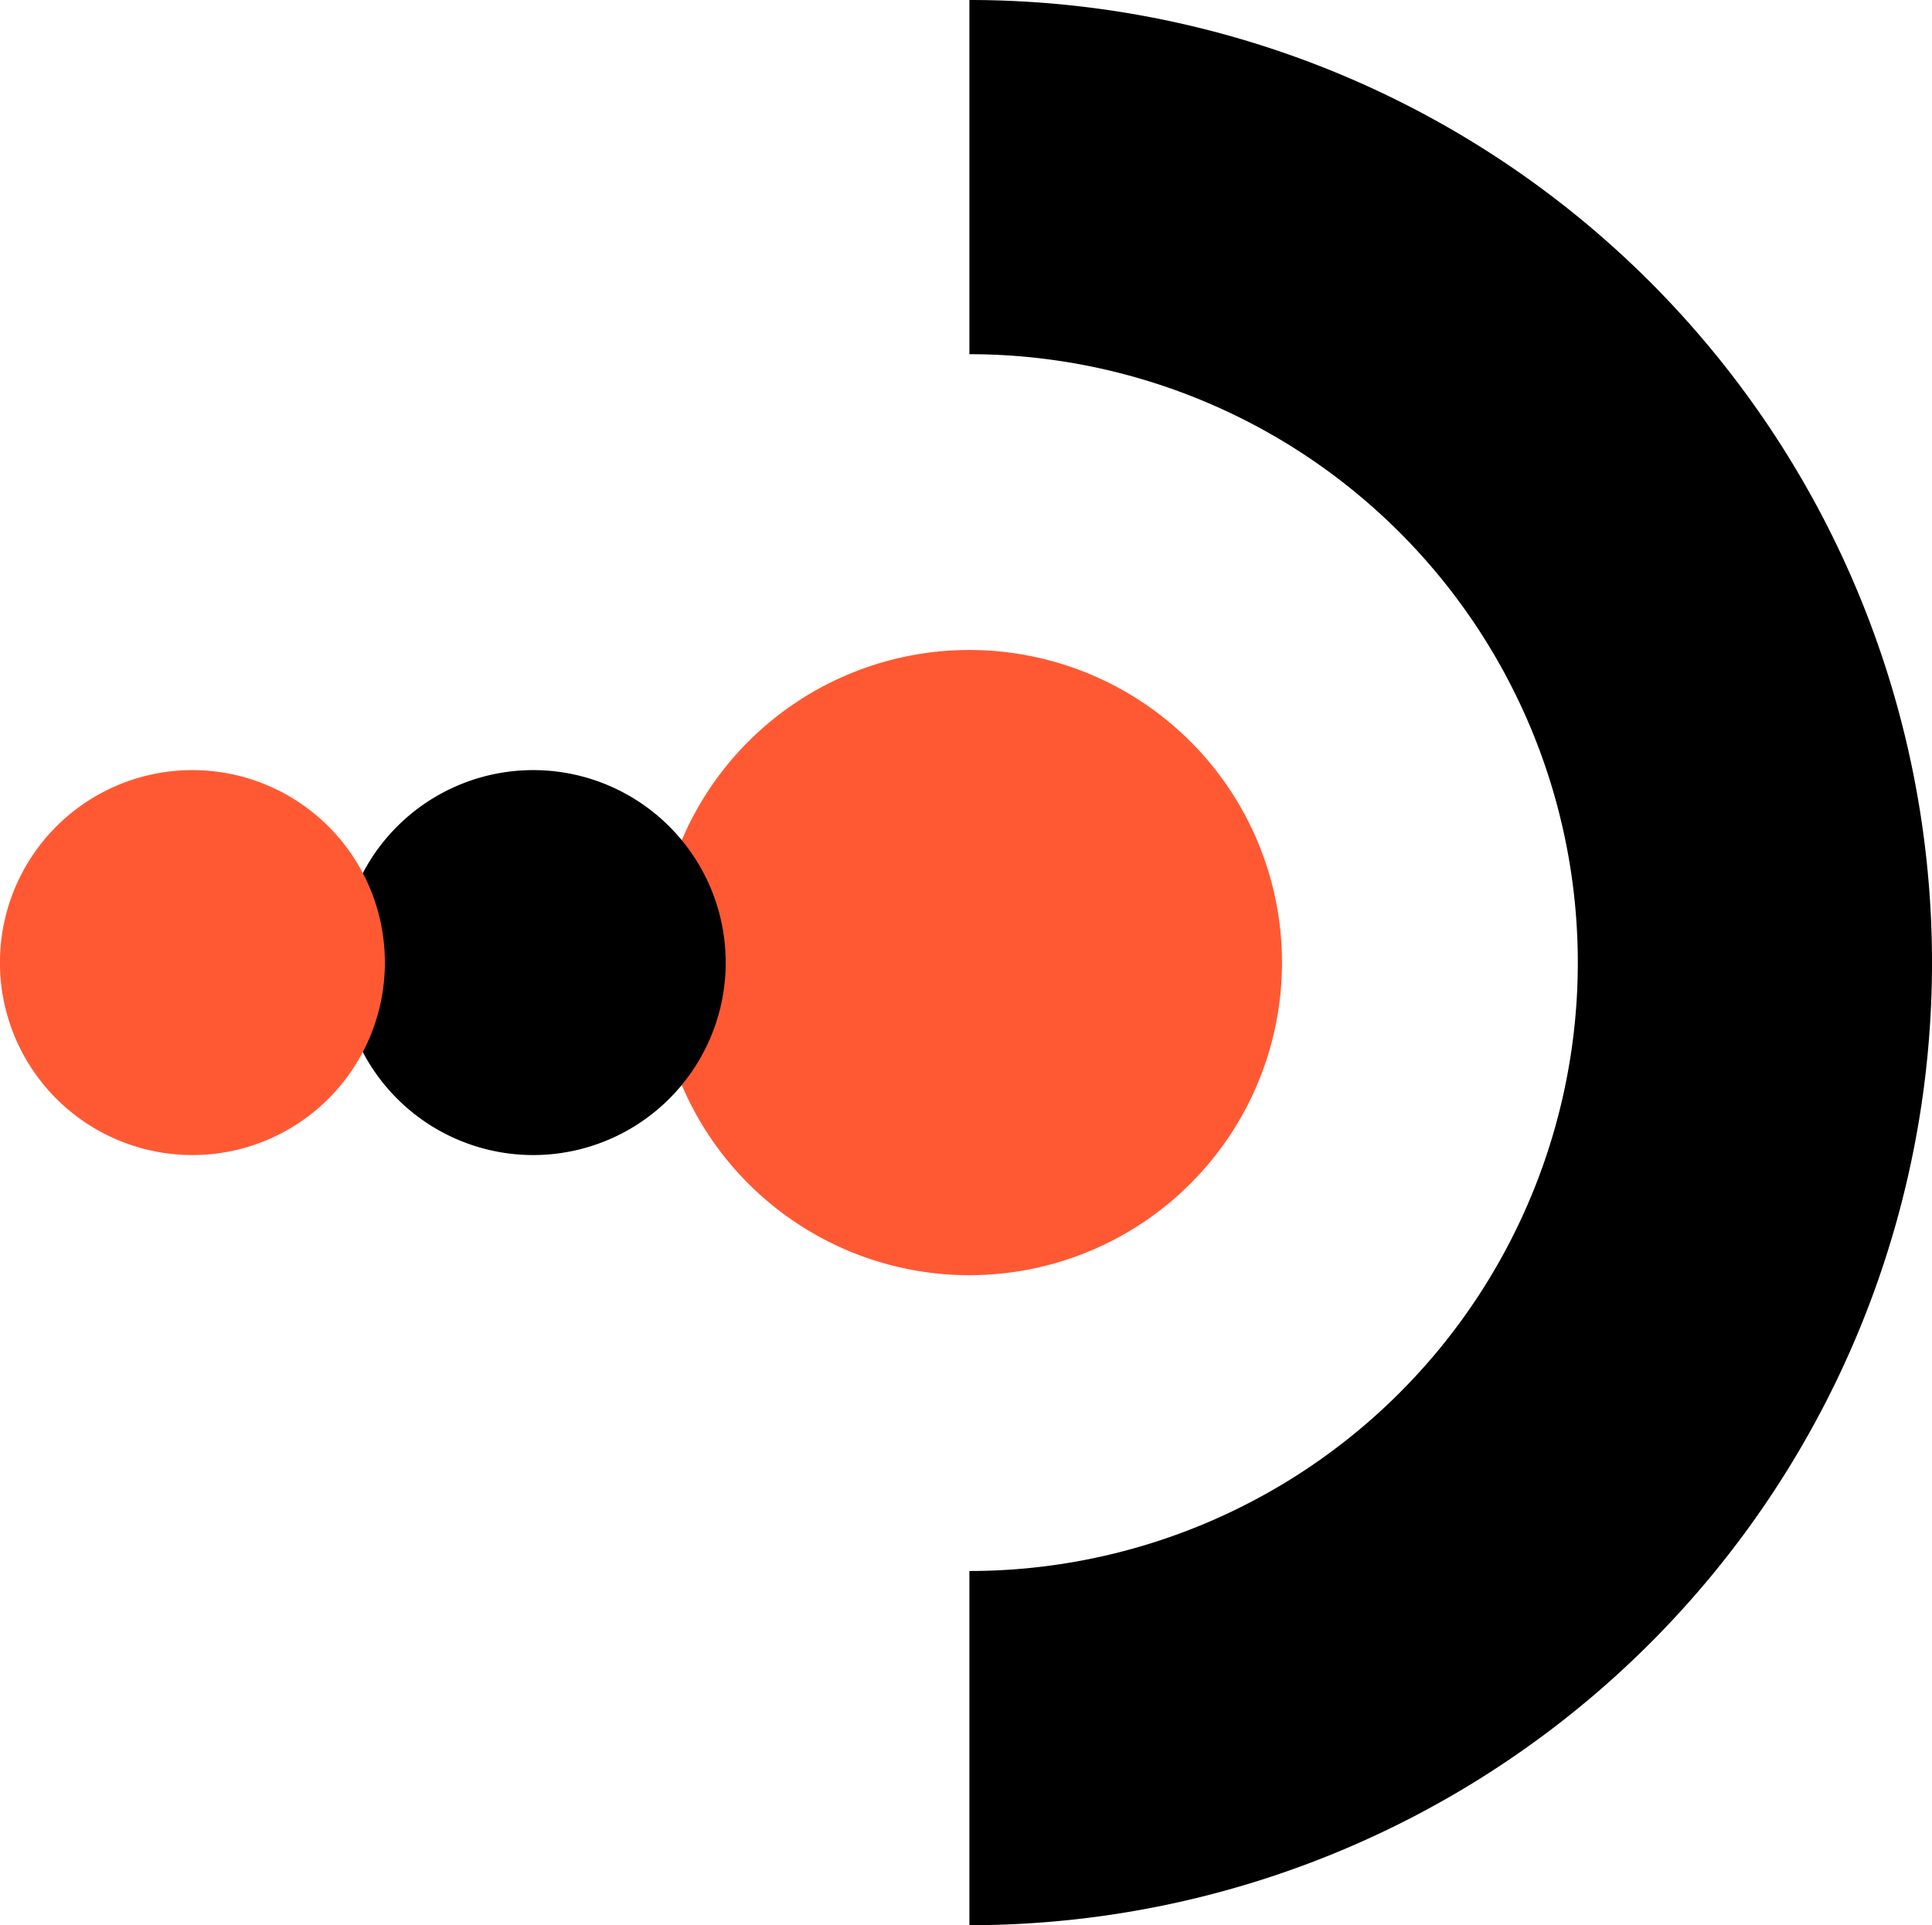 <svg id="그룹_2462" data-name="그룹 2462" xmlns="http://www.w3.org/2000/svg" xmlns:xlink="http://www.w3.org/1999/xlink" width="128" height="127.551" viewBox="0 0 128 127.551">
  <defs>
    <clipPath id="clip-path">
      <rect id="사각형_3959" data-name="사각형 3959" width="128" height="127.551" fill="none"/>
    </clipPath>
  </defs>
  <g id="그룹_2461" data-name="그룹 2461" transform="translate(0 0)" clip-path="url(#clip-path)">
    <path id="패스_3546" data-name="패스 3546" d="M32.749,0V23.467a40.309,40.309,0,0,1,0,80.618v23.467A63.775,63.775,0,0,0,32.749,0" transform="translate(31.476 0)"/>
    <path id="패스_3547" data-name="패스 3547" d="M63.611,42.67A20.711,20.711,0,1,1,42.9,21.959,20.711,20.711,0,0,1,63.611,42.67" transform="translate(21.325 21.105)" fill="#ff5933"/>
    <path id="패스_3548" data-name="패스 3548" d="M37.016,38.77A12.752,12.752,0,1,1,24.263,26.017,12.753,12.753,0,0,1,37.016,38.77" transform="translate(11.064 25.006)"/>
    <path id="패스_3549" data-name="패스 3549" d="M25.5,38.77A12.752,12.752,0,1,1,12.751,26.017,12.753,12.753,0,0,1,25.5,38.77" transform="translate(0 25.006)" fill="#ff5933"/>
  </g>
</svg>
